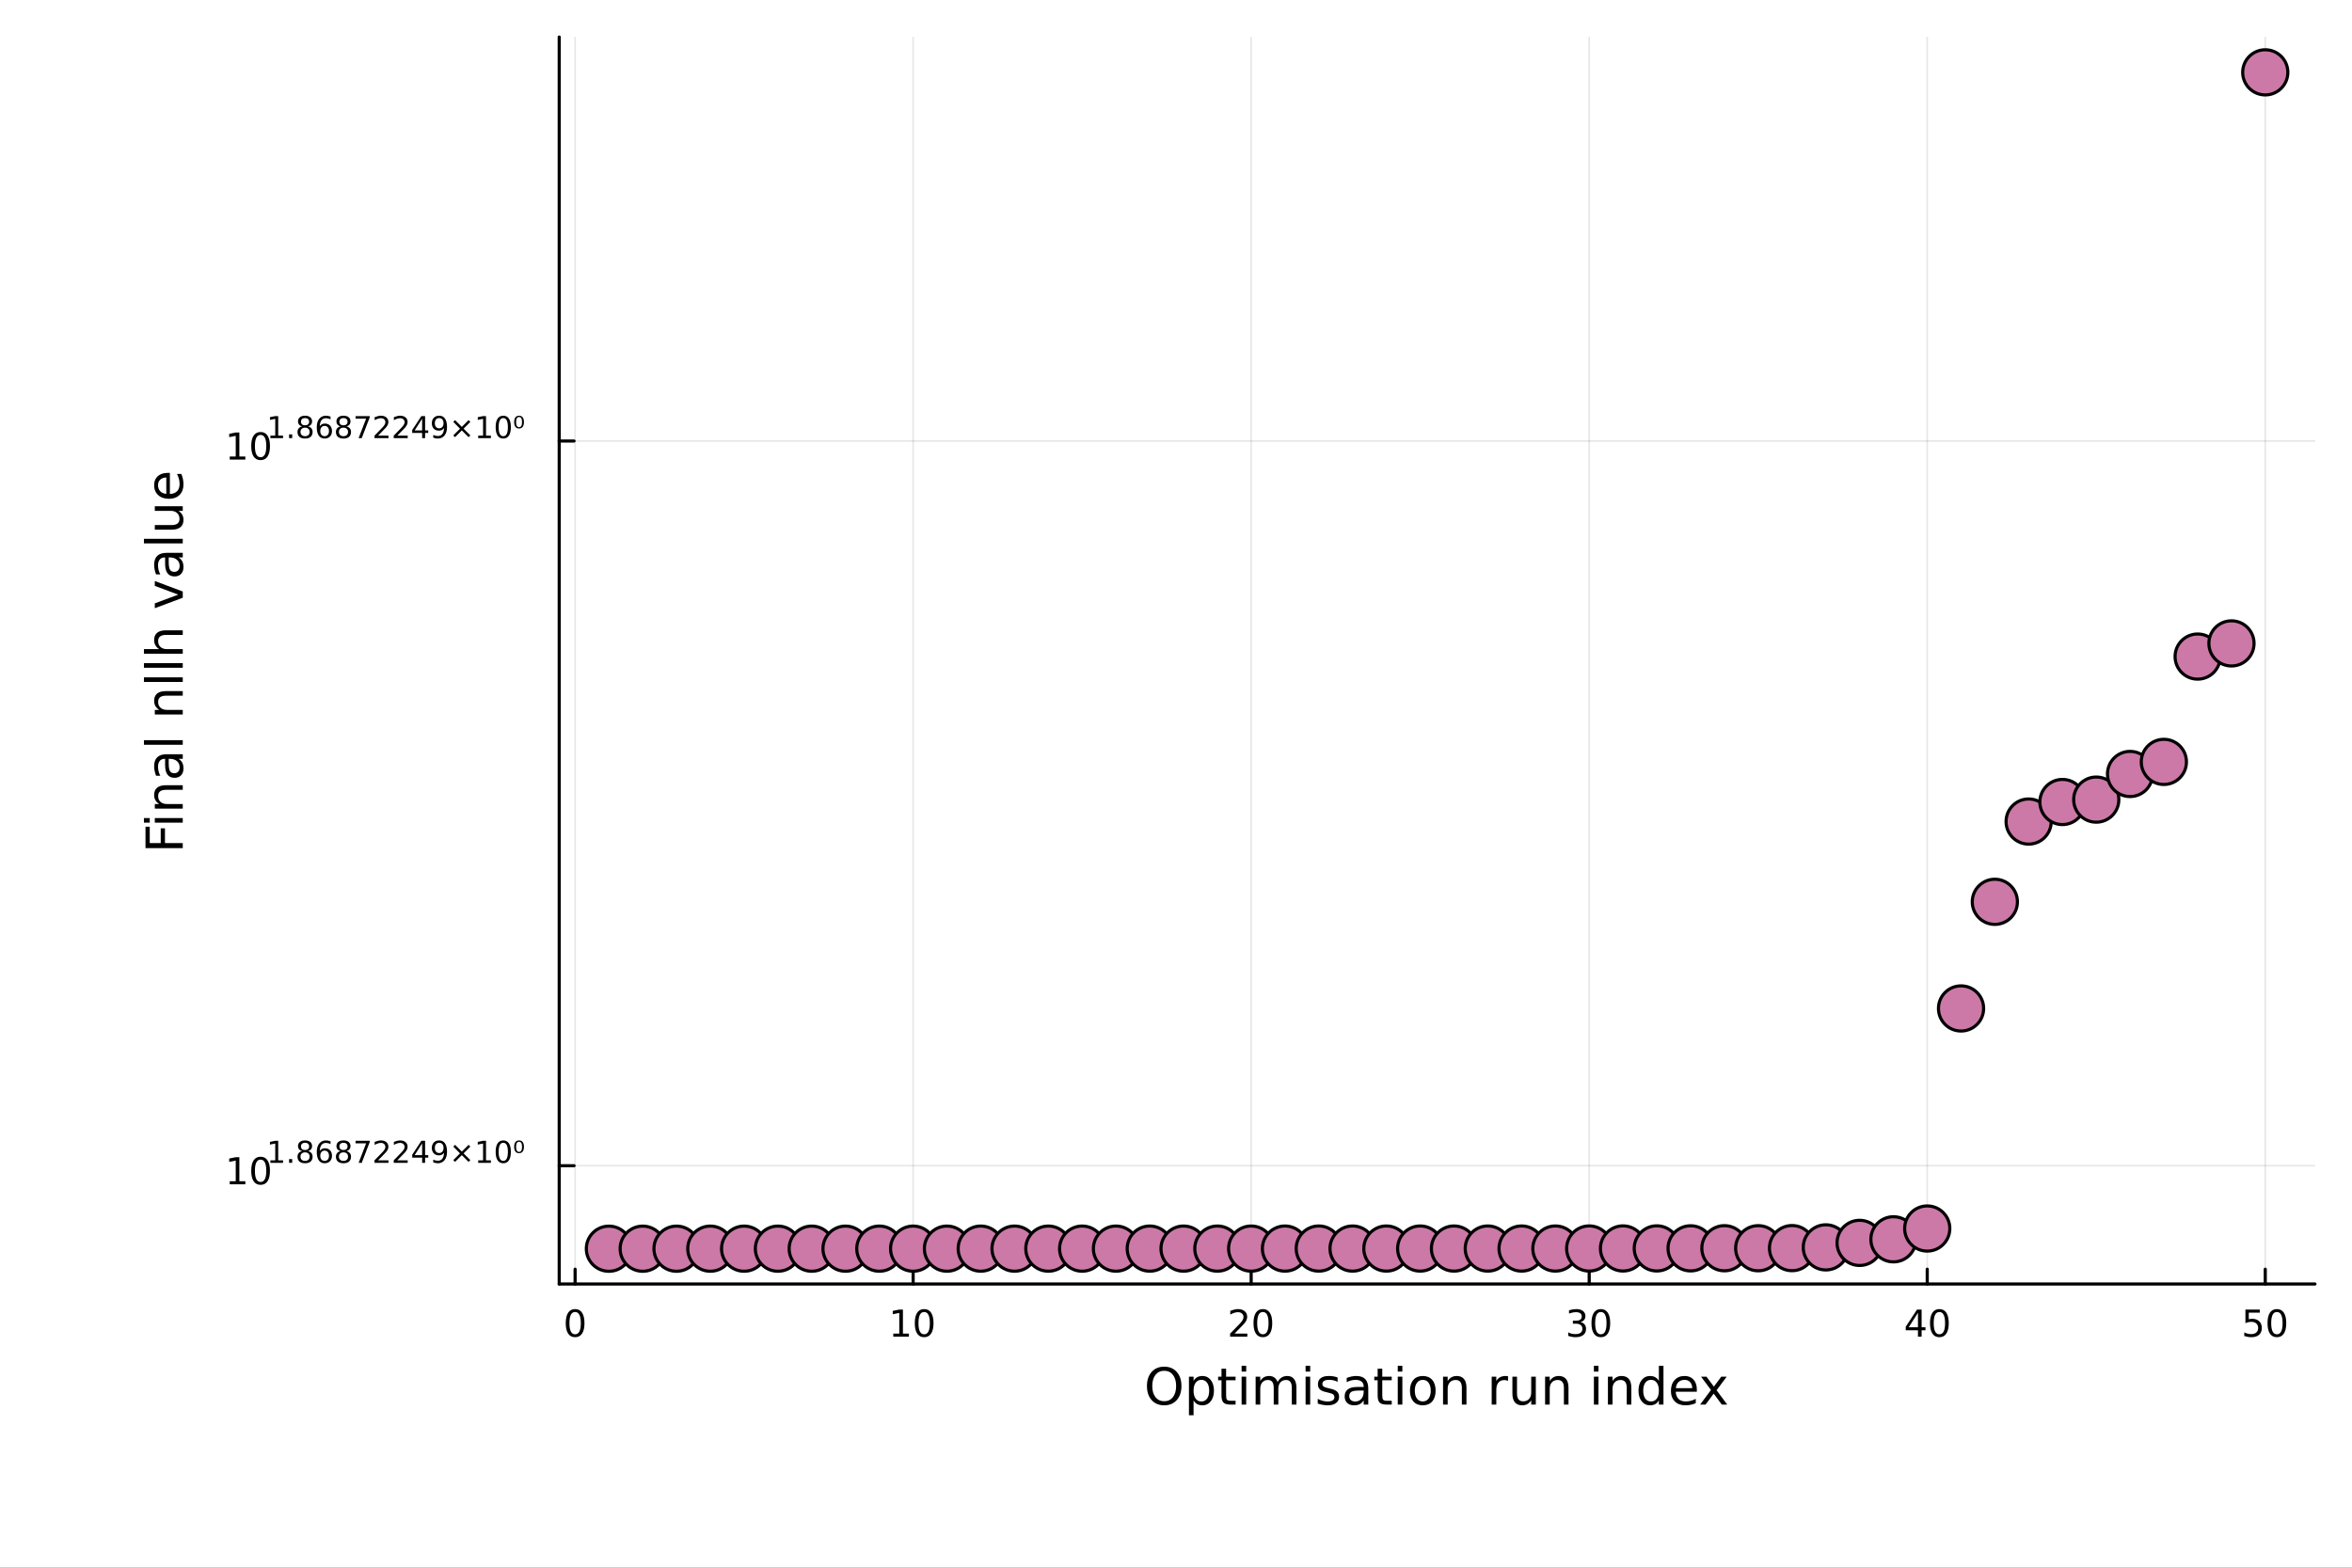 <?xml version="1.0" encoding="utf-8"?>
<svg xmlns="http://www.w3.org/2000/svg" xmlns:xlink="http://www.w3.org/1999/xlink" width="750" height="500" viewBox="0 0 3000 2000">
<rect x="0" y="0" width="3000" height="2000" fill="#333333" stroke="none"/>
<defs>
  <clipPath id="clip610">
    <rect x="0" y="0" width="3000" height="2000"/>
  </clipPath>
</defs>
<path clip-path="url(#clip610)" d="M0 2000 L3000 2000 L3000 0 L0 0  Z" fill="#ffffff" fill-rule="evenodd" fill-opacity="1"/>
<defs>
  <clipPath id="clip611">
    <rect x="600" y="0" width="2101" height="2000"/>
  </clipPath>
</defs>
<path clip-path="url(#clip610)" d="M713.294 1638.08 L2952.76 1638.08 L2952.76 47.244 L713.294 47.244  Z" fill="#ffffff" fill-rule="evenodd" fill-opacity="1"/>
<defs>
  <clipPath id="clip612">
    <rect x="713" y="47" width="2240" height="1592"/>
  </clipPath>
</defs>
<polyline clip-path="url(#clip612)" style="stroke:#000000; stroke-linecap:round; stroke-linejoin:round; stroke-width:2; stroke-opacity:0.1; fill:none" points="733.558,1638.08 733.558,47.255 "/>
<polyline clip-path="url(#clip612)" style="stroke:#000000; stroke-linecap:round; stroke-linejoin:round; stroke-width:2; stroke-opacity:0.1; fill:none" points="1164.72,1638.08 1164.72,47.255 "/>
<polyline clip-path="url(#clip612)" style="stroke:#000000; stroke-linecap:round; stroke-linejoin:round; stroke-width:2; stroke-opacity:0.1; fill:none" points="1595.88,1638.08 1595.88,47.255 "/>
<polyline clip-path="url(#clip612)" style="stroke:#000000; stroke-linecap:round; stroke-linejoin:round; stroke-width:2; stroke-opacity:0.1; fill:none" points="2027.05,1638.08 2027.05,47.255 "/>
<polyline clip-path="url(#clip612)" style="stroke:#000000; stroke-linecap:round; stroke-linejoin:round; stroke-width:2; stroke-opacity:0.1; fill:none" points="2458.21,1638.08 2458.21,47.255 "/>
<polyline clip-path="url(#clip612)" style="stroke:#000000; stroke-linecap:round; stroke-linejoin:round; stroke-width:2; stroke-opacity:0.1; fill:none" points="2889.37,1638.08 2889.37,47.255 "/>
<polyline clip-path="url(#clip612)" style="stroke:#000000; stroke-linecap:round; stroke-linejoin:round; stroke-width:2; stroke-opacity:0.1; fill:none" points="713.294,1487.17 2952.76,1487.17 "/>
<polyline clip-path="url(#clip612)" style="stroke:#000000; stroke-linecap:round; stroke-linejoin:round; stroke-width:2; stroke-opacity:0.1; fill:none" points="713.294,562.613 2952.76,562.613 "/>
<polyline clip-path="url(#clip610)" style="stroke:#000000; stroke-linecap:round; stroke-linejoin:round; stroke-width:4; stroke-opacity:1; fill:none" points="713.294,1638.08 2952.76,1638.08 "/>
<polyline clip-path="url(#clip610)" style="stroke:#000000; stroke-linecap:round; stroke-linejoin:round; stroke-width:4; stroke-opacity:1; fill:none" points="733.558,1638.08 733.558,1619.19 "/>
<polyline clip-path="url(#clip610)" style="stroke:#000000; stroke-linecap:round; stroke-linejoin:round; stroke-width:4; stroke-opacity:1; fill:none" points="1164.72,1638.08 1164.72,1619.19 "/>
<polyline clip-path="url(#clip610)" style="stroke:#000000; stroke-linecap:round; stroke-linejoin:round; stroke-width:4; stroke-opacity:1; fill:none" points="1595.88,1638.08 1595.88,1619.19 "/>
<polyline clip-path="url(#clip610)" style="stroke:#000000; stroke-linecap:round; stroke-linejoin:round; stroke-width:4; stroke-opacity:1; fill:none" points="2027.05,1638.08 2027.05,1619.19 "/>
<polyline clip-path="url(#clip610)" style="stroke:#000000; stroke-linecap:round; stroke-linejoin:round; stroke-width:4; stroke-opacity:1; fill:none" points="2458.21,1638.08 2458.21,1619.19 "/>
<polyline clip-path="url(#clip610)" style="stroke:#000000; stroke-linecap:round; stroke-linejoin:round; stroke-width:4; stroke-opacity:1; fill:none" points="2889.37,1638.08 2889.37,1619.19 "/>
<path clip-path="url(#clip610)" d="M733.558 1673.8 Q729.947 1673.8 728.119 1677.36 Q726.313 1680.9 726.313 1688.03 Q726.313 1695.14 728.119 1698.7 Q729.947 1702.25 733.558 1702.25 Q737.193 1702.25 738.998 1698.7 Q740.827 1695.14 740.827 1688.03 Q740.827 1680.9 738.998 1677.36 Q737.193 1673.8 733.558 1673.8 M733.558 1670.09 Q739.368 1670.09 742.424 1674.7 Q745.503 1679.28 745.503 1688.03 Q745.503 1696.76 742.424 1701.37 Q739.368 1705.95 733.558 1705.95 Q727.748 1705.95 724.669 1701.37 Q721.614 1696.76 721.614 1688.03 Q721.614 1679.28 724.669 1674.7 Q727.748 1670.09 733.558 1670.09 Z" fill="#000000" fill-rule="nonzero" fill-opacity="1" /><path clip-path="url(#clip610)" d="M1139.41 1701.34 L1147.05 1701.34 L1147.05 1674.98 L1138.74 1676.64 L1138.74 1672.38 L1147 1670.72 L1151.68 1670.72 L1151.68 1701.34 L1159.32 1701.34 L1159.32 1705.28 L1139.41 1705.28 L1139.41 1701.34 Z" fill="#000000" fill-rule="nonzero" fill-opacity="1" /><path clip-path="url(#clip610)" d="M1178.76 1673.8 Q1175.15 1673.8 1173.32 1677.36 Q1171.52 1680.9 1171.52 1688.03 Q1171.52 1695.14 1173.32 1698.7 Q1175.15 1702.25 1178.76 1702.25 Q1182.4 1702.25 1184.2 1698.7 Q1186.03 1695.14 1186.03 1688.03 Q1186.03 1680.9 1184.2 1677.36 Q1182.4 1673.8 1178.76 1673.8 M1178.76 1670.09 Q1184.57 1670.09 1187.63 1674.7 Q1190.71 1679.28 1190.71 1688.03 Q1190.71 1696.76 1187.63 1701.37 Q1184.57 1705.95 1178.76 1705.95 Q1172.95 1705.95 1169.87 1701.37 Q1166.82 1696.76 1166.82 1688.03 Q1166.82 1679.28 1169.87 1674.7 Q1172.95 1670.09 1178.76 1670.09 Z" fill="#000000" fill-rule="nonzero" fill-opacity="1" /><path clip-path="url(#clip610)" d="M1574.66 1701.34 L1590.98 1701.34 L1590.98 1705.28 L1569.03 1705.28 L1569.03 1701.34 Q1571.7 1698.59 1576.28 1693.96 Q1580.89 1689.31 1582.07 1687.96 Q1584.31 1685.44 1585.19 1683.7 Q1586.09 1681.94 1586.09 1680.25 Q1586.09 1677.5 1584.15 1675.76 Q1582.23 1674.03 1579.13 1674.03 Q1576.93 1674.03 1574.47 1674.79 Q1572.04 1675.56 1569.26 1677.11 L1569.26 1672.38 Q1572.09 1671.25 1574.54 1670.67 Q1577 1670.09 1579.03 1670.09 Q1584.4 1670.09 1587.6 1672.78 Q1590.79 1675.46 1590.79 1679.95 Q1590.79 1682.08 1589.98 1684 Q1589.2 1685.9 1587.09 1688.5 Q1586.51 1689.17 1583.41 1692.38 Q1580.31 1695.58 1574.66 1701.34 Z" fill="#000000" fill-rule="nonzero" fill-opacity="1" /><path clip-path="url(#clip610)" d="M1610.79 1673.8 Q1607.18 1673.8 1605.35 1677.36 Q1603.55 1680.9 1603.55 1688.03 Q1603.55 1695.14 1605.35 1698.7 Q1607.18 1702.25 1610.79 1702.25 Q1614.43 1702.25 1616.23 1698.7 Q1618.06 1695.14 1618.06 1688.03 Q1618.06 1680.9 1616.23 1677.36 Q1614.43 1673.8 1610.79 1673.8 M1610.79 1670.09 Q1616.6 1670.09 1619.66 1674.7 Q1622.74 1679.28 1622.74 1688.03 Q1622.74 1696.76 1619.66 1701.37 Q1616.6 1705.95 1610.79 1705.95 Q1604.98 1705.95 1601.9 1701.37 Q1598.85 1696.76 1598.85 1688.03 Q1598.85 1679.28 1601.9 1674.7 Q1604.98 1670.09 1610.79 1670.09 Z" fill="#000000" fill-rule="nonzero" fill-opacity="1" /><path clip-path="url(#clip610)" d="M2015.89 1686.64 Q2019.25 1687.36 2021.12 1689.63 Q2023.02 1691.9 2023.02 1695.23 Q2023.02 1700.35 2019.5 1703.15 Q2015.98 1705.95 2009.5 1705.95 Q2007.33 1705.95 2005.01 1705.51 Q2002.72 1705.09 2000.27 1704.24 L2000.27 1699.72 Q2002.21 1700.86 2004.53 1701.44 Q2006.84 1702.01 2009.36 1702.01 Q2013.76 1702.01 2016.05 1700.28 Q2018.37 1698.54 2018.37 1695.23 Q2018.37 1692.18 2016.22 1690.46 Q2014.09 1688.73 2010.27 1688.73 L2006.24 1688.73 L2006.24 1684.88 L2010.45 1684.88 Q2013.9 1684.88 2015.73 1683.52 Q2017.56 1682.13 2017.56 1679.54 Q2017.56 1676.88 2015.66 1675.46 Q2013.78 1674.03 2010.27 1674.03 Q2008.34 1674.03 2006.15 1674.44 Q2003.95 1674.86 2001.31 1675.74 L2001.31 1671.57 Q2003.97 1670.83 2006.28 1670.46 Q2008.62 1670.09 2010.68 1670.09 Q2016.01 1670.09 2019.11 1672.52 Q2022.21 1674.93 2022.21 1679.05 Q2022.21 1681.92 2020.57 1683.91 Q2018.92 1685.88 2015.89 1686.64 Z" fill="#000000" fill-rule="nonzero" fill-opacity="1" /><path clip-path="url(#clip610)" d="M2041.89 1673.8 Q2038.28 1673.8 2036.45 1677.36 Q2034.64 1680.9 2034.64 1688.03 Q2034.64 1695.14 2036.45 1698.7 Q2038.28 1702.25 2041.89 1702.25 Q2045.52 1702.25 2047.33 1698.7 Q2049.15 1695.14 2049.15 1688.03 Q2049.15 1680.9 2047.33 1677.36 Q2045.52 1673.8 2041.89 1673.8 M2041.89 1670.09 Q2047.7 1670.09 2050.75 1674.7 Q2053.83 1679.28 2053.83 1688.03 Q2053.83 1696.76 2050.75 1701.37 Q2047.7 1705.95 2041.89 1705.95 Q2036.08 1705.95 2033 1701.37 Q2029.94 1696.76 2029.94 1688.03 Q2029.94 1679.28 2033 1674.7 Q2036.08 1670.09 2041.89 1670.09 Z" fill="#000000" fill-rule="nonzero" fill-opacity="1" /><path clip-path="url(#clip610)" d="M2446.38 1674.79 L2434.58 1693.24 L2446.38 1693.24 L2446.38 1674.79 M2445.16 1670.72 L2451.04 1670.72 L2451.04 1693.24 L2455.97 1693.24 L2455.97 1697.13 L2451.04 1697.13 L2451.04 1705.28 L2446.38 1705.28 L2446.38 1697.13 L2430.78 1697.13 L2430.78 1692.62 L2445.16 1670.72 Z" fill="#000000" fill-rule="nonzero" fill-opacity="1" /><path clip-path="url(#clip610)" d="M2473.7 1673.8 Q2470.09 1673.8 2468.26 1677.36 Q2466.45 1680.9 2466.45 1688.03 Q2466.45 1695.14 2468.26 1698.7 Q2470.09 1702.25 2473.7 1702.25 Q2477.33 1702.25 2479.14 1698.7 Q2480.97 1695.14 2480.97 1688.03 Q2480.97 1680.9 2479.14 1677.36 Q2477.33 1673.8 2473.7 1673.8 M2473.7 1670.09 Q2479.51 1670.09 2482.56 1674.7 Q2485.64 1679.28 2485.64 1688.03 Q2485.64 1696.76 2482.56 1701.37 Q2479.51 1705.95 2473.7 1705.95 Q2467.89 1705.95 2464.81 1701.37 Q2461.75 1696.76 2461.75 1688.03 Q2461.75 1679.28 2464.81 1674.7 Q2467.89 1670.09 2473.7 1670.09 Z" fill="#000000" fill-rule="nonzero" fill-opacity="1" /><path clip-path="url(#clip610)" d="M2864.07 1670.72 L2882.43 1670.72 L2882.43 1674.65 L2868.36 1674.65 L2868.36 1683.13 Q2869.38 1682.78 2870.39 1682.62 Q2871.41 1682.43 2872.43 1682.43 Q2878.22 1682.43 2881.6 1685.6 Q2884.98 1688.77 2884.98 1694.19 Q2884.98 1699.77 2881.5 1702.87 Q2878.03 1705.95 2871.71 1705.95 Q2869.54 1705.95 2867.27 1705.58 Q2865.02 1705.21 2862.62 1704.47 L2862.62 1699.77 Q2864.7 1700.9 2866.92 1701.46 Q2869.14 1702.01 2871.62 1702.01 Q2875.62 1702.01 2877.96 1699.91 Q2880.3 1697.8 2880.3 1694.19 Q2880.3 1690.58 2877.96 1688.47 Q2875.62 1686.37 2871.62 1686.37 Q2869.75 1686.37 2867.87 1686.78 Q2866.02 1687.2 2864.07 1688.08 L2864.07 1670.72 Z" fill="#000000" fill-rule="nonzero" fill-opacity="1" /><path clip-path="url(#clip610)" d="M2904.19 1673.8 Q2900.58 1673.8 2898.75 1677.36 Q2896.94 1680.9 2896.94 1688.03 Q2896.94 1695.14 2898.75 1698.7 Q2900.58 1702.25 2904.19 1702.25 Q2907.82 1702.25 2909.63 1698.7 Q2911.46 1695.14 2911.46 1688.03 Q2911.46 1680.9 2909.63 1677.36 Q2907.82 1673.8 2904.19 1673.8 M2904.19 1670.09 Q2910 1670.09 2913.06 1674.7 Q2916.13 1679.28 2916.13 1688.03 Q2916.13 1696.76 2913.06 1701.37 Q2910 1705.95 2904.19 1705.95 Q2898.38 1705.95 2895.3 1701.37 Q2892.25 1696.76 2892.25 1688.03 Q2892.25 1679.28 2895.3 1674.7 Q2898.38 1670.09 2904.19 1670.09 Z" fill="#000000" fill-rule="nonzero" fill-opacity="1" /><path clip-path="url(#clip610)" d="M1484.98 1748.78 Q1477.98 1748.78 1473.84 1754 Q1469.73 1759.22 1469.73 1768.23 Q1469.73 1777.2 1473.84 1782.42 Q1477.98 1787.64 1484.98 1787.64 Q1491.98 1787.64 1496.06 1782.42 Q1500.16 1777.2 1500.16 1768.23 Q1500.16 1759.22 1496.06 1754 Q1491.98 1748.78 1484.98 1748.78 M1484.98 1743.56 Q1494.97 1743.56 1500.96 1750.28 Q1506.94 1756.96 1506.94 1768.23 Q1506.94 1779.46 1500.96 1786.18 Q1494.97 1792.86 1484.98 1792.86 Q1474.95 1792.86 1468.94 1786.18 Q1462.95 1779.5 1462.95 1768.23 Q1462.95 1756.96 1468.94 1750.28 Q1474.95 1743.56 1484.98 1743.56 Z" fill="#000000" fill-rule="nonzero" fill-opacity="1" /><path clip-path="url(#clip610)" d="M1522.41 1786.59 L1522.41 1805.5 L1516.52 1805.5 L1516.52 1756.29 L1522.41 1756.29 L1522.41 1761.7 Q1524.26 1758.52 1527.06 1756.99 Q1529.89 1755.43 1533.8 1755.43 Q1540.3 1755.43 1544.34 1760.59 Q1548.41 1765.75 1548.41 1774.15 Q1548.41 1782.55 1544.34 1787.71 Q1540.3 1792.86 1533.8 1792.86 Q1529.89 1792.86 1527.06 1791.34 Q1524.26 1789.78 1522.41 1786.59 M1542.33 1774.15 Q1542.33 1767.69 1539.66 1764.03 Q1537.02 1760.34 1532.37 1760.34 Q1527.73 1760.34 1525.05 1764.03 Q1522.41 1767.69 1522.41 1774.15 Q1522.41 1780.61 1525.05 1784.3 Q1527.73 1787.96 1532.37 1787.96 Q1537.02 1787.96 1539.66 1784.3 Q1542.33 1780.61 1542.33 1774.15 Z" fill="#000000" fill-rule="nonzero" fill-opacity="1" /><path clip-path="url(#clip610)" d="M1563.91 1746.17 L1563.91 1756.29 L1575.98 1756.29 L1575.98 1760.85 L1563.91 1760.85 L1563.91 1780.2 Q1563.91 1784.56 1565.09 1785.8 Q1566.3 1787.04 1569.96 1787.04 L1575.98 1787.04 L1575.98 1791.94 L1569.96 1791.94 Q1563.18 1791.94 1560.6 1789.43 Q1558.03 1786.88 1558.03 1780.2 L1558.03 1760.85 L1553.73 1760.85 L1553.73 1756.29 L1558.03 1756.29 L1558.03 1746.17 L1563.91 1746.17 Z" fill="#000000" fill-rule="nonzero" fill-opacity="1" /><path clip-path="url(#clip610)" d="M1583.68 1756.29 L1589.54 1756.29 L1589.54 1791.94 L1583.68 1791.94 L1583.68 1756.29 M1583.68 1742.42 L1589.54 1742.42 L1589.54 1749.83 L1583.68 1749.83 L1583.68 1742.42 Z" fill="#000000" fill-rule="nonzero" fill-opacity="1" /><path clip-path="url(#clip610)" d="M1629.54 1763.14 Q1631.74 1759.19 1634.8 1757.31 Q1637.85 1755.43 1641.99 1755.43 Q1647.56 1755.43 1650.58 1759.35 Q1653.61 1763.23 1653.61 1770.43 L1653.61 1791.94 L1647.72 1791.94 L1647.72 1770.62 Q1647.72 1765.49 1645.9 1763.01 Q1644.09 1760.53 1640.37 1760.53 Q1635.82 1760.53 1633.17 1763.55 Q1630.53 1766.57 1630.53 1771.79 L1630.53 1791.94 L1624.64 1791.94 L1624.64 1770.62 Q1624.64 1765.46 1622.83 1763.01 Q1621.01 1760.53 1617.23 1760.53 Q1612.74 1760.53 1610.1 1763.58 Q1607.46 1766.61 1607.46 1771.79 L1607.46 1791.94 L1601.57 1791.94 L1601.57 1756.29 L1607.46 1756.29 L1607.46 1761.83 Q1609.46 1758.55 1612.26 1756.99 Q1615.06 1755.43 1618.91 1755.43 Q1622.8 1755.43 1625.5 1757.41 Q1628.24 1759.38 1629.54 1763.14 Z" fill="#000000" fill-rule="nonzero" fill-opacity="1" /><path clip-path="url(#clip610)" d="M1665.29 1756.29 L1671.14 1756.29 L1671.14 1791.94 L1665.29 1791.94 L1665.29 1756.29 M1665.29 1742.42 L1671.14 1742.42 L1671.14 1749.83 L1665.29 1749.83 L1665.29 1742.42 Z" fill="#000000" fill-rule="nonzero" fill-opacity="1" /><path clip-path="url(#clip610)" d="M1706.12 1757.34 L1706.12 1762.88 Q1703.64 1761.61 1700.97 1760.97 Q1698.29 1760.34 1695.43 1760.34 Q1691.07 1760.34 1688.87 1761.67 Q1686.71 1763.01 1686.71 1765.68 Q1686.71 1767.72 1688.27 1768.9 Q1689.83 1770.04 1694.54 1771.09 L1696.54 1771.54 Q1702.78 1772.88 1705.39 1775.33 Q1708.03 1777.75 1708.03 1782.11 Q1708.03 1787.07 1704.09 1789.97 Q1700.17 1792.86 1693.3 1792.86 Q1690.43 1792.86 1687.31 1792.29 Q1684.23 1791.75 1680.79 1790.64 L1680.79 1784.59 Q1684.04 1786.28 1687.19 1787.14 Q1690.34 1787.96 1693.42 1787.96 Q1697.56 1787.96 1699.79 1786.56 Q1702.02 1785.13 1702.02 1782.55 Q1702.02 1780.16 1700.4 1778.89 Q1698.8 1777.62 1693.36 1776.44 L1691.32 1775.96 Q1685.88 1774.82 1683.46 1772.46 Q1681.04 1770.08 1681.04 1765.94 Q1681.04 1760.91 1684.61 1758.17 Q1688.17 1755.43 1694.73 1755.43 Q1697.98 1755.43 1700.84 1755.91 Q1703.71 1756.39 1706.12 1757.34 Z" fill="#000000" fill-rule="nonzero" fill-opacity="1" /><path clip-path="url(#clip610)" d="M1733.56 1774.02 Q1726.46 1774.02 1723.73 1775.65 Q1720.99 1777.27 1720.99 1781.18 Q1720.99 1784.3 1723.03 1786.15 Q1725.09 1787.96 1728.63 1787.96 Q1733.5 1787.96 1736.43 1784.53 Q1739.39 1781.06 1739.39 1775.33 L1739.39 1774.02 L1733.56 1774.02 M1745.24 1771.6 L1745.24 1791.94 L1739.39 1791.94 L1739.39 1786.53 Q1737.38 1789.78 1734.39 1791.34 Q1731.4 1792.86 1727.07 1792.86 Q1721.59 1792.86 1718.35 1789.81 Q1715.13 1786.72 1715.13 1781.57 Q1715.13 1775.55 1719.14 1772.49 Q1723.18 1769.44 1731.17 1769.44 L1739.39 1769.44 L1739.39 1768.87 Q1739.39 1764.82 1736.71 1762.63 Q1734.07 1760.4 1729.26 1760.4 Q1726.21 1760.4 1723.31 1761.13 Q1720.42 1761.86 1717.74 1763.33 L1717.74 1757.92 Q1720.96 1756.68 1723.98 1756.07 Q1727 1755.43 1729.87 1755.43 Q1737.6 1755.43 1741.42 1759.44 Q1745.24 1763.45 1745.24 1771.6 Z" fill="#000000" fill-rule="nonzero" fill-opacity="1" /><path clip-path="url(#clip610)" d="M1763.1 1746.17 L1763.1 1756.29 L1775.16 1756.29 L1775.16 1760.85 L1763.1 1760.85 L1763.1 1780.2 Q1763.1 1784.56 1764.28 1785.8 Q1765.48 1787.04 1769.14 1787.04 L1775.16 1787.04 L1775.16 1791.94 L1769.14 1791.94 Q1762.37 1791.94 1759.79 1789.43 Q1757.21 1786.88 1757.21 1780.2 L1757.21 1760.85 L1752.91 1760.85 L1752.91 1756.29 L1757.21 1756.29 L1757.21 1746.17 L1763.1 1746.17 Z" fill="#000000" fill-rule="nonzero" fill-opacity="1" /><path clip-path="url(#clip610)" d="M1782.86 1756.29 L1788.72 1756.29 L1788.72 1791.94 L1782.86 1791.94 L1782.86 1756.29 M1782.86 1742.42 L1788.72 1742.42 L1788.72 1749.83 L1782.86 1749.83 L1782.86 1742.42 Z" fill="#000000" fill-rule="nonzero" fill-opacity="1" /><path clip-path="url(#clip610)" d="M1814.79 1760.4 Q1810.08 1760.4 1807.34 1764.09 Q1804.6 1767.75 1804.6 1774.15 Q1804.6 1780.55 1807.31 1784.24 Q1810.04 1787.9 1814.79 1787.9 Q1819.47 1787.9 1822.2 1784.21 Q1824.94 1780.52 1824.94 1774.15 Q1824.94 1767.82 1822.2 1764.12 Q1819.47 1760.4 1814.79 1760.4 M1814.79 1755.43 Q1822.43 1755.43 1826.79 1760.4 Q1831.15 1765.36 1831.15 1774.15 Q1831.15 1782.9 1826.79 1787.9 Q1822.43 1792.86 1814.79 1792.86 Q1807.12 1792.86 1802.76 1787.9 Q1798.43 1782.9 1798.43 1774.15 Q1798.43 1765.36 1802.76 1760.4 Q1807.12 1755.43 1814.79 1755.43 Z" fill="#000000" fill-rule="nonzero" fill-opacity="1" /><path clip-path="url(#clip610)" d="M1870.49 1770.43 L1870.49 1791.94 L1864.63 1791.94 L1864.63 1770.62 Q1864.63 1765.56 1862.66 1763.04 Q1860.68 1760.53 1856.74 1760.53 Q1851.99 1760.53 1849.26 1763.55 Q1846.52 1766.57 1846.52 1771.79 L1846.52 1791.94 L1840.63 1791.94 L1840.63 1756.29 L1846.52 1756.29 L1846.52 1761.83 Q1848.62 1758.62 1851.45 1757.03 Q1854.32 1755.43 1858.04 1755.43 Q1864.18 1755.43 1867.34 1759.25 Q1870.49 1763.04 1870.49 1770.43 Z" fill="#000000" fill-rule="nonzero" fill-opacity="1" /><path clip-path="url(#clip610)" d="M1923.55 1761.77 Q1922.56 1761.2 1921.38 1760.94 Q1920.23 1760.65 1918.83 1760.65 Q1913.87 1760.65 1911.2 1763.9 Q1908.55 1767.12 1908.55 1773.16 L1908.55 1791.94 L1902.67 1791.94 L1902.67 1756.29 L1908.55 1756.29 L1908.55 1761.83 Q1910.4 1758.59 1913.36 1757.03 Q1916.32 1755.43 1920.55 1755.43 Q1921.16 1755.43 1921.89 1755.53 Q1922.62 1755.59 1923.51 1755.75 L1923.55 1761.77 Z" fill="#000000" fill-rule="nonzero" fill-opacity="1" /><path clip-path="url(#clip610)" d="M1929.08 1777.87 L1929.08 1756.29 L1934.94 1756.29 L1934.94 1777.65 Q1934.94 1782.71 1936.91 1785.26 Q1938.89 1787.77 1942.83 1787.77 Q1947.58 1787.77 1950.31 1784.75 Q1953.08 1781.72 1953.08 1776.5 L1953.08 1756.29 L1958.94 1756.29 L1958.94 1791.94 L1953.08 1791.94 L1953.08 1786.47 Q1950.95 1789.71 1948.12 1791.3 Q1945.32 1792.86 1941.59 1792.86 Q1935.45 1792.86 1932.27 1789.05 Q1929.08 1785.23 1929.08 1777.87 M1943.82 1755.43 L1943.82 1755.43 Z" fill="#000000" fill-rule="nonzero" fill-opacity="1" /><path clip-path="url(#clip610)" d="M2000.63 1770.43 L2000.63 1791.94 L1994.78 1791.94 L1994.78 1770.62 Q1994.78 1765.56 1992.8 1763.04 Q1990.83 1760.53 1986.88 1760.53 Q1982.14 1760.53 1979.4 1763.55 Q1976.67 1766.57 1976.67 1771.79 L1976.67 1791.94 L1970.78 1791.94 L1970.78 1756.29 L1976.67 1756.29 L1976.67 1761.83 Q1978.77 1758.62 1981.6 1757.03 Q1984.46 1755.43 1988.19 1755.43 Q1994.33 1755.43 1997.48 1759.25 Q2000.63 1763.04 2000.63 1770.43 Z" fill="#000000" fill-rule="nonzero" fill-opacity="1" /><path clip-path="url(#clip610)" d="M2033.04 1756.29 L2038.89 1756.29 L2038.89 1791.94 L2033.04 1791.94 L2033.04 1756.29 M2033.04 1742.42 L2038.89 1742.42 L2038.89 1749.83 L2033.04 1749.83 L2033.04 1742.42 Z" fill="#000000" fill-rule="nonzero" fill-opacity="1" /><path clip-path="url(#clip610)" d="M2080.78 1770.43 L2080.78 1791.94 L2074.92 1791.94 L2074.92 1770.62 Q2074.92 1765.56 2072.95 1763.04 Q2070.97 1760.53 2067.03 1760.53 Q2062.29 1760.53 2059.55 1763.55 Q2056.81 1766.57 2056.81 1771.79 L2056.81 1791.94 L2050.92 1791.94 L2050.92 1756.29 L2056.81 1756.29 L2056.81 1761.83 Q2058.91 1758.62 2061.74 1757.03 Q2064.61 1755.43 2068.33 1755.43 Q2074.48 1755.43 2077.63 1759.25 Q2080.78 1763.04 2080.78 1770.43 Z" fill="#000000" fill-rule="nonzero" fill-opacity="1" /><path clip-path="url(#clip610)" d="M2115.92 1761.7 L2115.92 1742.42 L2121.77 1742.42 L2121.77 1791.94 L2115.92 1791.94 L2115.92 1786.59 Q2114.07 1789.78 2111.24 1791.34 Q2108.44 1792.86 2104.49 1792.86 Q2098.03 1792.86 2093.96 1787.71 Q2089.91 1782.55 2089.91 1774.15 Q2089.91 1765.75 2093.96 1760.59 Q2098.03 1755.43 2104.49 1755.43 Q2108.44 1755.43 2111.24 1756.99 Q2114.07 1758.52 2115.92 1761.7 M2095.96 1774.15 Q2095.96 1780.61 2098.6 1784.3 Q2101.28 1787.96 2105.92 1787.96 Q2110.57 1787.96 2113.24 1784.3 Q2115.92 1780.61 2115.92 1774.15 Q2115.92 1767.69 2113.24 1764.03 Q2110.57 1760.34 2105.92 1760.34 Q2101.28 1760.34 2098.6 1764.03 Q2095.96 1767.69 2095.96 1774.15 Z" fill="#000000" fill-rule="nonzero" fill-opacity="1" /><path clip-path="url(#clip610)" d="M2164.33 1772.65 L2164.33 1775.52 L2137.4 1775.52 Q2137.78 1781.57 2141.03 1784.75 Q2144.31 1787.9 2150.13 1787.9 Q2153.51 1787.9 2156.66 1787.07 Q2159.84 1786.24 2162.96 1784.59 L2162.96 1790.13 Q2159.81 1791.46 2156.5 1792.16 Q2153.19 1792.86 2149.78 1792.86 Q2141.25 1792.86 2136.26 1787.9 Q2131.29 1782.93 2131.29 1774.47 Q2131.29 1765.71 2136 1760.59 Q2140.74 1755.43 2148.76 1755.43 Q2155.96 1755.43 2160.13 1760.08 Q2164.33 1764.7 2164.33 1772.65 M2158.47 1770.93 Q2158.41 1766.13 2155.77 1763.26 Q2153.16 1760.4 2148.83 1760.4 Q2143.93 1760.4 2140.97 1763.17 Q2138.04 1765.94 2137.59 1770.97 L2158.47 1770.93 Z" fill="#000000" fill-rule="nonzero" fill-opacity="1" /><path clip-path="url(#clip610)" d="M2202.43 1756.29 L2189.54 1773.64 L2203.1 1791.94 L2196.19 1791.94 L2185.81 1777.94 L2175.44 1791.94 L2168.53 1791.94 L2182.37 1773.29 L2169.71 1756.29 L2176.61 1756.29 L2186.07 1768.99 L2195.52 1756.29 L2202.43 1756.29 Z" fill="#000000" fill-rule="nonzero" fill-opacity="1" /><polyline clip-path="url(#clip610)" style="stroke:#000000; stroke-linecap:round; stroke-linejoin:round; stroke-width:4; stroke-opacity:1; fill:none" points="713.294,1638.08 713.294,47.255 "/>
<polyline clip-path="url(#clip610)" style="stroke:#000000; stroke-linecap:round; stroke-linejoin:round; stroke-width:4; stroke-opacity:1; fill:none" points="713.294,1487.17 732.191,1487.17 "/>
<polyline clip-path="url(#clip610)" style="stroke:#000000; stroke-linecap:round; stroke-linejoin:round; stroke-width:4; stroke-opacity:1; fill:none" points="713.294,562.613 732.191,562.613 "/>
<path clip-path="url(#clip610)" d="M293.034 1506.96 L300.673 1506.96 L300.673 1480.59 L292.363 1482.26 L292.363 1478 L300.626 1476.33 L305.302 1476.33 L305.302 1506.96 L312.941 1506.96 L312.941 1510.89 L293.034 1510.89 L293.034 1506.96 Z" fill="#000000" fill-rule="nonzero" fill-opacity="1" /><path clip-path="url(#clip610)" d="M332.385 1479.41 Q328.774 1479.41 326.946 1482.98 Q325.14 1486.52 325.14 1493.65 Q325.14 1500.76 326.946 1504.32 Q328.774 1507.86 332.385 1507.86 Q336.02 1507.86 337.825 1504.32 Q339.654 1500.76 339.654 1493.65 Q339.654 1486.52 337.825 1482.98 Q336.02 1479.41 332.385 1479.41 M332.385 1475.71 Q338.196 1475.71 341.251 1480.32 Q344.33 1484.9 344.33 1493.65 Q344.33 1502.38 341.251 1506.98 Q338.196 1511.57 332.385 1511.57 Q326.575 1511.57 323.497 1506.98 Q320.441 1502.38 320.441 1493.65 Q320.441 1484.9 323.497 1480.32 Q326.575 1475.71 332.385 1475.71 Z" fill="#000000" fill-rule="nonzero" fill-opacity="1" /><path clip-path="url(#clip610)" d="M344.875 1480.29 L351.082 1480.29 L351.082 1458.87 L344.33 1460.22 L344.33 1456.76 L351.044 1455.4 L354.843 1455.4 L354.843 1480.29 L361.05 1480.29 L361.05 1483.48 L344.875 1483.48 L344.875 1480.29 Z" fill="#000000" fill-rule="nonzero" fill-opacity="1" /><path clip-path="url(#clip610)" d="M368.724 1478.71 L372.692 1478.71 L372.692 1483.48 L368.724 1483.48 L368.724 1478.71 Z" fill="#000000" fill-rule="nonzero" fill-opacity="1" /><path clip-path="url(#clip610)" d="M389.092 1470.15 Q386.384 1470.15 384.823 1471.6 Q383.281 1473.05 383.281 1475.59 Q383.281 1478.12 384.823 1479.57 Q386.384 1481.02 389.092 1481.02 Q391.801 1481.02 393.362 1479.57 Q394.923 1478.11 394.923 1475.59 Q394.923 1473.05 393.362 1471.6 Q391.819 1470.15 389.092 1470.15 M385.293 1468.53 Q382.848 1467.93 381.475 1466.26 Q380.121 1464.58 380.121 1462.18 Q380.121 1458.81 382.51 1456.85 Q384.917 1454.9 389.092 1454.9 Q393.286 1454.9 395.675 1456.85 Q398.064 1458.81 398.064 1462.18 Q398.064 1464.58 396.691 1466.26 Q395.337 1467.93 392.91 1468.53 Q395.656 1469.17 397.18 1471.03 Q398.722 1472.9 398.722 1475.59 Q398.722 1479.67 396.22 1481.85 Q393.738 1484.03 389.092 1484.03 Q384.447 1484.03 381.945 1481.85 Q379.463 1479.67 379.463 1475.59 Q379.463 1472.9 381.005 1471.03 Q382.547 1469.17 385.293 1468.53 M383.901 1462.53 Q383.901 1464.71 385.256 1465.94 Q386.629 1467.16 389.092 1467.16 Q391.537 1467.16 392.91 1465.94 Q394.302 1464.71 394.302 1462.53 Q394.302 1460.35 392.91 1459.13 Q391.537 1457.91 389.092 1457.91 Q386.629 1457.91 385.256 1459.13 Q383.901 1460.35 383.901 1462.53 Z" fill="#000000" fill-rule="nonzero" fill-opacity="1" /><path clip-path="url(#clip610)" d="M414.069 1467.93 Q411.511 1467.93 410.007 1469.68 Q408.521 1471.43 408.521 1474.48 Q408.521 1477.5 410.007 1479.27 Q411.511 1481.02 414.069 1481.02 Q416.627 1481.02 418.113 1479.27 Q419.617 1477.5 419.617 1474.48 Q419.617 1471.43 418.113 1469.68 Q416.627 1467.93 414.069 1467.93 M421.611 1456.03 L421.611 1459.49 Q420.182 1458.81 418.715 1458.45 Q417.266 1458.09 415.837 1458.09 Q412.075 1458.09 410.082 1460.63 Q408.107 1463.17 407.825 1468.31 Q408.935 1466.67 410.608 1465.81 Q412.282 1464.92 414.295 1464.92 Q418.526 1464.92 420.971 1467.5 Q423.435 1470.06 423.435 1474.48 Q423.435 1478.8 420.877 1481.42 Q418.32 1484.03 414.069 1484.03 Q409.198 1484.03 406.621 1480.31 Q404.045 1476.56 404.045 1469.47 Q404.045 1462.81 407.204 1458.87 Q410.364 1454.9 415.687 1454.9 Q417.116 1454.9 418.564 1455.18 Q420.031 1455.46 421.611 1456.03 Z" fill="#000000" fill-rule="nonzero" fill-opacity="1" /><path clip-path="url(#clip610)" d="M438.105 1470.15 Q435.397 1470.15 433.836 1471.6 Q432.294 1473.05 432.294 1475.59 Q432.294 1478.12 433.836 1479.57 Q435.397 1481.02 438.105 1481.02 Q440.814 1481.02 442.375 1479.57 Q443.936 1478.11 443.936 1475.59 Q443.936 1473.05 442.375 1471.6 Q440.832 1470.15 438.105 1470.15 M434.306 1468.53 Q431.861 1467.93 430.488 1466.26 Q429.134 1464.58 429.134 1462.18 Q429.134 1458.81 431.523 1456.85 Q433.93 1454.9 438.105 1454.9 Q442.3 1454.9 444.688 1456.85 Q447.077 1458.81 447.077 1462.18 Q447.077 1464.58 445.704 1466.26 Q444.35 1467.93 441.923 1468.53 Q444.669 1469.17 446.193 1471.03 Q447.735 1472.9 447.735 1475.59 Q447.735 1479.67 445.234 1481.85 Q442.751 1484.03 438.105 1484.03 Q433.46 1484.03 430.958 1481.85 Q428.476 1479.67 428.476 1475.59 Q428.476 1472.9 430.018 1471.03 Q431.56 1469.17 434.306 1468.53 M432.914 1462.53 Q432.914 1464.71 434.269 1465.94 Q435.642 1467.16 438.105 1467.16 Q440.55 1467.16 441.923 1465.94 Q443.315 1464.71 443.315 1462.53 Q443.315 1460.35 441.923 1459.13 Q440.55 1457.91 438.105 1457.91 Q435.642 1457.91 434.269 1459.13 Q432.914 1460.35 432.914 1462.53 Z" fill="#000000" fill-rule="nonzero" fill-opacity="1" /><path clip-path="url(#clip610)" d="M453.528 1455.4 L471.583 1455.4 L471.583 1457.02 L461.389 1483.48 L457.421 1483.48 L467.013 1458.6 L453.528 1458.6 L453.528 1455.4 Z" fill="#000000" fill-rule="nonzero" fill-opacity="1" /><path clip-path="url(#clip610)" d="M482.266 1480.29 L495.525 1480.29 L495.525 1483.48 L477.696 1483.48 L477.696 1480.29 Q479.859 1478.05 483.583 1474.29 Q487.325 1470.51 488.285 1469.42 Q490.109 1467.37 490.824 1465.96 Q491.557 1464.53 491.557 1463.15 Q491.557 1460.92 489.977 1459.5 Q488.416 1458.09 485.896 1458.09 Q484.109 1458.09 482.116 1458.71 Q480.141 1459.34 477.884 1460.6 L477.884 1456.76 Q480.178 1455.84 482.172 1455.37 Q484.166 1454.9 485.821 1454.9 Q490.184 1454.9 492.78 1457.08 Q495.375 1459.26 495.375 1462.91 Q495.375 1464.64 494.717 1466.2 Q494.077 1467.74 492.366 1469.85 Q491.896 1470.39 489.375 1473.01 Q486.855 1475.6 482.266 1480.29 Z" fill="#000000" fill-rule="nonzero" fill-opacity="1" /><path clip-path="url(#clip610)" d="M506.773 1480.29 L520.032 1480.29 L520.032 1483.48 L502.202 1483.48 L502.202 1480.29 Q504.365 1478.05 508.089 1474.29 Q511.832 1470.51 512.791 1469.42 Q514.615 1467.37 515.33 1465.96 Q516.064 1464.53 516.064 1463.15 Q516.064 1460.92 514.484 1459.5 Q512.923 1458.09 510.402 1458.09 Q508.616 1458.09 506.622 1458.71 Q504.647 1459.34 502.39 1460.6 L502.39 1456.76 Q504.685 1455.84 506.679 1455.37 Q508.672 1454.9 510.327 1454.9 Q514.691 1454.9 517.286 1457.08 Q519.882 1459.26 519.882 1462.91 Q519.882 1464.64 519.223 1466.2 Q518.584 1467.74 516.872 1469.85 Q516.402 1470.39 513.882 1473.01 Q511.362 1475.6 506.773 1480.29 Z" fill="#000000" fill-rule="nonzero" fill-opacity="1" /><path clip-path="url(#clip610)" d="M538.445 1458.71 L528.853 1473.7 L538.445 1473.7 L538.445 1458.71 M537.448 1455.4 L542.225 1455.4 L542.225 1473.7 L546.231 1473.7 L546.231 1476.86 L542.225 1476.86 L542.225 1483.48 L538.445 1483.48 L538.445 1476.86 L525.768 1476.86 L525.768 1473.2 L537.448 1455.4 Z" fill="#000000" fill-rule="nonzero" fill-opacity="1" /><path clip-path="url(#clip610)" d="M552.626 1482.9 L552.626 1479.44 Q554.055 1480.12 555.522 1480.48 Q556.989 1480.83 558.4 1480.83 Q562.161 1480.83 564.136 1478.31 Q566.13 1475.77 566.412 1470.62 Q565.321 1472.24 563.647 1473.1 Q561.973 1473.97 559.942 1473.97 Q555.729 1473.97 553.265 1471.43 Q550.82 1468.87 550.82 1464.45 Q550.82 1460.13 553.378 1457.51 Q555.936 1454.9 560.187 1454.9 Q565.058 1454.9 567.616 1458.64 Q570.192 1462.36 570.192 1469.47 Q570.192 1476.11 567.033 1480.08 Q563.892 1484.03 558.569 1484.03 Q557.14 1484.03 555.673 1483.75 Q554.206 1483.47 552.626 1482.9 M560.187 1471 Q562.744 1471 564.23 1469.25 Q565.735 1467.5 565.735 1464.45 Q565.735 1461.42 564.23 1459.67 Q562.744 1457.91 560.187 1457.91 Q557.629 1457.91 556.124 1459.67 Q554.638 1461.42 554.638 1464.45 Q554.638 1467.5 556.124 1469.25 Q557.629 1471 560.187 1471 Z" fill="#000000" fill-rule="nonzero" fill-opacity="1" /><path clip-path="url(#clip610)" d="M599.909 1462.8 L591.313 1471.43 L599.909 1480.02 L597.67 1482.3 L589.038 1473.67 L580.405 1482.3 L578.186 1480.02 L586.762 1471.43 L578.186 1462.8 L580.405 1460.52 L589.038 1469.15 L597.67 1460.52 L599.909 1462.8 Z" fill="#000000" fill-rule="nonzero" fill-opacity="1" /><path clip-path="url(#clip610)" d="M609.952 1480.29 L616.159 1480.29 L616.159 1458.87 L609.407 1460.22 L609.407 1456.76 L616.121 1455.4 L619.92 1455.4 L619.92 1480.29 L626.127 1480.29 L626.127 1483.48 L609.952 1483.48 L609.952 1480.29 Z" fill="#000000" fill-rule="nonzero" fill-opacity="1" /><path clip-path="url(#clip610)" d="M641.925 1457.91 Q638.991 1457.91 637.505 1460.8 Q636.038 1463.68 636.038 1469.47 Q636.038 1475.25 637.505 1478.14 Q638.991 1481.02 641.925 1481.02 Q644.878 1481.02 646.345 1478.14 Q647.831 1475.25 647.831 1469.47 Q647.831 1463.68 646.345 1460.8 Q644.878 1457.91 641.925 1457.91 M641.925 1454.9 Q646.646 1454.9 649.129 1458.64 Q651.63 1462.36 651.63 1469.47 Q651.63 1476.56 649.129 1480.31 Q646.646 1484.03 641.925 1484.03 Q637.204 1484.03 634.703 1480.31 Q632.22 1476.56 632.22 1469.47 Q632.22 1462.36 634.703 1458.64 Q637.204 1454.9 641.925 1454.9 Z" fill="#000000" fill-rule="nonzero" fill-opacity="1" /><path clip-path="url(#clip610)" d="M664.908 1458.19 Q663.968 1456.57 662.068 1456.57 Q660.169 1456.57 659.228 1458.19 Q658.269 1459.81 658.269 1463.04 Q658.269 1466.29 659.228 1467.91 Q660.169 1469.53 662.068 1469.53 Q663.968 1469.53 664.908 1467.91 Q665.867 1466.29 665.867 1463.04 Q665.867 1459.81 664.908 1458.19 M662.068 1454.9 Q665.096 1454.9 666.695 1456.98 Q668.294 1459.07 668.294 1463.04 Q668.294 1467.03 666.695 1469.12 Q665.096 1471.2 662.068 1471.2 Q659.021 1471.2 657.423 1469.12 Q655.824 1467.03 655.824 1463.04 Q655.824 1459.07 657.423 1456.98 Q659.021 1454.9 662.068 1454.9 Z" fill="#000000" fill-rule="nonzero" fill-opacity="1" /><path clip-path="url(#clip610)" d="M293.034 582.406 L300.673 582.406 L300.673 556.04 L292.363 557.707 L292.363 553.448 L300.626 551.781 L305.302 551.781 L305.302 582.406 L312.941 582.406 L312.941 586.341 L293.034 586.341 L293.034 582.406 Z" fill="#000000" fill-rule="nonzero" fill-opacity="1" /><path clip-path="url(#clip610)" d="M332.385 554.86 Q328.774 554.86 326.946 558.425 Q325.14 561.966 325.14 569.096 Q325.14 576.202 326.946 579.767 Q328.774 583.309 332.385 583.309 Q336.02 583.309 337.825 579.767 Q339.654 576.202 339.654 569.096 Q339.654 561.966 337.825 558.425 Q336.02 554.86 332.385 554.86 M332.385 551.156 Q338.196 551.156 341.251 555.763 Q344.33 560.346 344.33 569.096 Q344.33 577.823 341.251 582.429 Q338.196 587.012 332.385 587.012 Q326.575 587.012 323.497 582.429 Q320.441 577.823 320.441 569.096 Q320.441 560.346 323.497 555.763 Q326.575 551.156 332.385 551.156 Z" fill="#000000" fill-rule="nonzero" fill-opacity="1" /><path clip-path="url(#clip610)" d="M344.875 555.733 L351.082 555.733 L351.082 534.311 L344.33 535.665 L344.33 532.205 L351.044 530.851 L354.843 530.851 L354.843 555.733 L361.05 555.733 L361.05 558.931 L344.875 558.931 L344.875 555.733 Z" fill="#000000" fill-rule="nonzero" fill-opacity="1" /><path clip-path="url(#clip610)" d="M368.724 554.154 L372.692 554.154 L372.692 558.931 L368.724 558.931 L368.724 554.154 Z" fill="#000000" fill-rule="nonzero" fill-opacity="1" /><path clip-path="url(#clip610)" d="M389.092 545.596 Q386.384 545.596 384.823 547.044 Q383.281 548.492 383.281 551.031 Q383.281 553.57 384.823 555.019 Q386.384 556.467 389.092 556.467 Q391.801 556.467 393.362 555.019 Q394.923 553.552 394.923 551.031 Q394.923 548.492 393.362 547.044 Q391.819 545.596 389.092 545.596 M385.293 543.979 Q382.848 543.377 381.475 541.703 Q380.121 540.029 380.121 537.621 Q380.121 534.255 382.51 532.299 Q384.917 530.343 389.092 530.343 Q393.286 530.343 395.675 532.299 Q398.064 534.255 398.064 537.621 Q398.064 540.029 396.691 541.703 Q395.337 543.377 392.91 543.979 Q395.656 544.618 397.18 546.48 Q398.722 548.342 398.722 551.031 Q398.722 555.113 396.22 557.294 Q393.738 559.476 389.092 559.476 Q384.447 559.476 381.945 557.294 Q379.463 555.113 379.463 551.031 Q379.463 548.342 381.005 546.48 Q382.547 544.618 385.293 543.979 M383.901 537.979 Q383.901 540.161 385.256 541.383 Q386.629 542.606 389.092 542.606 Q391.537 542.606 392.91 541.383 Q394.302 540.161 394.302 537.979 Q394.302 535.797 392.91 534.575 Q391.537 533.352 389.092 533.352 Q386.629 533.352 385.256 534.575 Q383.901 535.797 383.901 537.979 Z" fill="#000000" fill-rule="nonzero" fill-opacity="1" /><path clip-path="url(#clip610)" d="M414.069 543.377 Q411.511 543.377 410.007 545.126 Q408.521 546.875 408.521 549.922 Q408.521 552.95 410.007 554.718 Q411.511 556.467 414.069 556.467 Q416.627 556.467 418.113 554.718 Q419.617 552.95 419.617 549.922 Q419.617 546.875 418.113 545.126 Q416.627 543.377 414.069 543.377 M421.611 531.471 L421.611 534.932 Q420.182 534.255 418.715 533.898 Q417.266 533.54 415.837 533.54 Q412.075 533.54 410.082 536.079 Q408.107 538.618 407.825 543.753 Q408.935 542.117 410.608 541.251 Q412.282 540.367 414.295 540.367 Q418.526 540.367 420.971 542.944 Q423.435 545.502 423.435 549.922 Q423.435 554.248 420.877 556.862 Q418.32 559.476 414.069 559.476 Q409.198 559.476 406.621 555.752 Q404.045 552.009 404.045 544.919 Q404.045 538.261 407.204 534.311 Q410.364 530.343 415.687 530.343 Q417.116 530.343 418.564 530.625 Q420.031 530.907 421.611 531.471 Z" fill="#000000" fill-rule="nonzero" fill-opacity="1" /><path clip-path="url(#clip610)" d="M438.105 545.596 Q435.397 545.596 433.836 547.044 Q432.294 548.492 432.294 551.031 Q432.294 553.57 433.836 555.019 Q435.397 556.467 438.105 556.467 Q440.814 556.467 442.375 555.019 Q443.936 553.552 443.936 551.031 Q443.936 548.492 442.375 547.044 Q440.832 545.596 438.105 545.596 M434.306 543.979 Q431.861 543.377 430.488 541.703 Q429.134 540.029 429.134 537.621 Q429.134 534.255 431.523 532.299 Q433.93 530.343 438.105 530.343 Q442.3 530.343 444.688 532.299 Q447.077 534.255 447.077 537.621 Q447.077 540.029 445.704 541.703 Q444.35 543.377 441.923 543.979 Q444.669 544.618 446.193 546.48 Q447.735 548.342 447.735 551.031 Q447.735 555.113 445.234 557.294 Q442.751 559.476 438.105 559.476 Q433.46 559.476 430.958 557.294 Q428.476 555.113 428.476 551.031 Q428.476 548.342 430.018 546.48 Q431.56 544.618 434.306 543.979 M432.914 537.979 Q432.914 540.161 434.269 541.383 Q435.642 542.606 438.105 542.606 Q440.55 542.606 441.923 541.383 Q443.315 540.161 443.315 537.979 Q443.315 535.797 441.923 534.575 Q440.55 533.352 438.105 533.352 Q435.642 533.352 434.269 534.575 Q432.914 535.797 432.914 537.979 Z" fill="#000000" fill-rule="nonzero" fill-opacity="1" /><path clip-path="url(#clip610)" d="M453.528 530.851 L471.583 530.851 L471.583 532.468 L461.389 558.931 L457.421 558.931 L467.013 534.048 L453.528 534.048 L453.528 530.851 Z" fill="#000000" fill-rule="nonzero" fill-opacity="1" /><path clip-path="url(#clip610)" d="M482.266 555.733 L495.525 555.733 L495.525 558.931 L477.696 558.931 L477.696 555.733 Q479.859 553.495 483.583 549.734 Q487.325 545.953 488.285 544.862 Q490.109 542.812 490.824 541.402 Q491.557 539.972 491.557 538.599 Q491.557 536.361 489.977 534.951 Q488.416 533.54 485.896 533.54 Q484.109 533.54 482.116 534.161 Q480.141 534.782 477.884 536.042 L477.884 532.205 Q480.178 531.283 482.172 530.813 Q484.166 530.343 485.821 530.343 Q490.184 530.343 492.78 532.525 Q495.375 534.706 495.375 538.355 Q495.375 540.085 494.717 541.646 Q494.077 543.189 492.366 545.295 Q491.896 545.84 489.375 548.455 Q486.855 551.05 482.266 555.733 Z" fill="#000000" fill-rule="nonzero" fill-opacity="1" /><path clip-path="url(#clip610)" d="M506.773 555.733 L520.032 555.733 L520.032 558.931 L502.202 558.931 L502.202 555.733 Q504.365 553.495 508.089 549.734 Q511.832 545.953 512.791 544.862 Q514.615 542.812 515.33 541.402 Q516.064 539.972 516.064 538.599 Q516.064 536.361 514.484 534.951 Q512.923 533.54 510.402 533.54 Q508.616 533.54 506.622 534.161 Q504.647 534.782 502.39 536.042 L502.39 532.205 Q504.685 531.283 506.679 530.813 Q508.672 530.343 510.327 530.343 Q514.691 530.343 517.286 532.525 Q519.882 534.706 519.882 538.355 Q519.882 540.085 519.223 541.646 Q518.584 543.189 516.872 545.295 Q516.402 545.84 513.882 548.455 Q511.362 551.05 506.773 555.733 Z" fill="#000000" fill-rule="nonzero" fill-opacity="1" /><path clip-path="url(#clip610)" d="M538.445 534.161 L528.853 549.151 L538.445 549.151 L538.445 534.161 M537.448 530.851 L542.225 530.851 L542.225 549.151 L546.231 549.151 L546.231 552.31 L542.225 552.31 L542.225 558.931 L538.445 558.931 L538.445 552.31 L525.768 552.31 L525.768 548.643 L537.448 530.851 Z" fill="#000000" fill-rule="nonzero" fill-opacity="1" /><path clip-path="url(#clip610)" d="M552.626 558.348 L552.626 554.887 Q554.055 555.564 555.522 555.921 Q556.989 556.279 558.4 556.279 Q562.161 556.279 564.136 553.759 Q566.13 551.22 566.412 546.066 Q565.321 547.684 563.647 548.549 Q561.973 549.414 559.942 549.414 Q555.729 549.414 553.265 546.875 Q550.82 544.317 550.82 539.897 Q550.82 535.571 553.378 532.957 Q555.936 530.343 560.187 530.343 Q565.058 530.343 567.616 534.086 Q570.192 537.81 570.192 544.919 Q570.192 551.558 567.033 555.526 Q563.892 559.476 558.569 559.476 Q557.14 559.476 555.673 559.194 Q554.206 558.912 552.626 558.348 M560.187 546.442 Q562.744 546.442 564.23 544.693 Q565.735 542.944 565.735 539.897 Q565.735 536.869 564.23 535.12 Q562.744 533.352 560.187 533.352 Q557.629 533.352 556.124 535.12 Q554.638 536.869 554.638 539.897 Q554.638 542.944 556.124 544.693 Q557.629 546.442 560.187 546.442 Z" fill="#000000" fill-rule="nonzero" fill-opacity="1" /><path clip-path="url(#clip610)" d="M599.909 538.242 L591.313 546.875 L599.909 555.47 L597.67 557.746 L589.038 549.113 L580.405 557.746 L578.186 555.47 L586.762 546.875 L578.186 538.242 L580.405 535.966 L589.038 544.599 L597.67 535.966 L599.909 538.242 Z" fill="#000000" fill-rule="nonzero" fill-opacity="1" /><path clip-path="url(#clip610)" d="M609.952 555.733 L616.159 555.733 L616.159 534.311 L609.407 535.665 L609.407 532.205 L616.121 530.851 L619.92 530.851 L619.92 555.733 L626.127 555.733 L626.127 558.931 L609.952 558.931 L609.952 555.733 Z" fill="#000000" fill-rule="nonzero" fill-opacity="1" /><path clip-path="url(#clip610)" d="M641.925 533.352 Q638.991 533.352 637.505 536.249 Q636.038 539.126 636.038 544.919 Q636.038 550.693 637.505 553.589 Q638.991 556.467 641.925 556.467 Q644.878 556.467 646.345 553.589 Q647.831 550.693 647.831 544.919 Q647.831 539.126 646.345 536.249 Q644.878 533.352 641.925 533.352 M641.925 530.343 Q646.646 530.343 649.129 534.086 Q651.63 537.81 651.63 544.919 Q651.63 552.009 649.129 555.752 Q646.646 559.476 641.925 559.476 Q637.204 559.476 634.703 555.752 Q632.22 552.009 632.22 544.919 Q632.22 537.81 634.703 534.086 Q637.204 530.343 641.925 530.343 Z" fill="#000000" fill-rule="nonzero" fill-opacity="1" /><path clip-path="url(#clip610)" d="M664.908 533.634 Q663.968 532.017 662.068 532.017 Q660.169 532.017 659.228 533.634 Q658.269 535.252 658.269 538.487 Q658.269 541.74 659.228 543.358 Q660.169 544.975 662.068 544.975 Q663.968 544.975 664.908 543.358 Q665.867 541.74 665.867 538.487 Q665.867 535.252 664.908 533.634 M662.068 530.343 Q665.096 530.343 666.695 532.431 Q668.294 534.518 668.294 538.487 Q668.294 542.474 666.695 544.562 Q665.096 546.649 662.068 546.649 Q659.021 546.649 657.423 544.562 Q655.824 542.474 655.824 538.487 Q655.824 534.518 657.423 532.431 Q659.021 530.343 662.068 530.343 Z" fill="#000000" fill-rule="nonzero" fill-opacity="1" /><path clip-path="url(#clip610)" d="M185.587 1082.01 L185.587 1054.7 L190.997 1054.7 L190.997 1075.58 L205.002 1075.58 L205.002 1056.74 L210.413 1056.74 L210.413 1075.58 L233.107 1075.58 L233.107 1082.01 L185.587 1082.01 Z" fill="#000000" fill-rule="nonzero" fill-opacity="1" /><path clip-path="url(#clip610)" d="M197.459 1049.51 L197.459 1043.66 L233.107 1043.66 L233.107 1049.51 L197.459 1049.51 M183.581 1049.51 L183.581 1043.66 L190.997 1043.66 L190.997 1049.51 L183.581 1049.51 Z" fill="#000000" fill-rule="nonzero" fill-opacity="1" /><path clip-path="url(#clip610)" d="M211.59 1001.77 L233.107 1001.77 L233.107 1007.63 L211.781 1007.63 Q206.721 1007.63 204.206 1009.6 Q201.692 1011.57 201.692 1015.52 Q201.692 1020.26 204.715 1023 Q207.739 1025.74 212.959 1025.74 L233.107 1025.74 L233.107 1031.63 L197.459 1031.63 L197.459 1025.74 L202.997 1025.74 Q199.782 1023.64 198.191 1020.81 Q196.599 1017.94 196.599 1014.22 Q196.599 1008.07 200.419 1004.92 Q204.206 1001.77 211.59 1001.77 Z" fill="#000000" fill-rule="nonzero" fill-opacity="1" /><path clip-path="url(#clip610)" d="M215.187 973.89 Q215.187 980.988 216.81 983.725 Q218.434 986.462 222.348 986.462 Q225.468 986.462 227.314 984.425 Q229.128 982.356 229.128 978.823 Q229.128 973.953 225.69 971.025 Q222.221 968.065 216.492 968.065 L215.187 968.065 L215.187 973.89 M212.768 962.209 L233.107 962.209 L233.107 968.065 L227.696 968.065 Q230.942 970.07 232.502 973.062 Q234.03 976.054 234.03 980.383 Q234.03 985.857 230.974 989.104 Q227.887 992.319 222.73 992.319 Q216.715 992.319 213.659 988.308 Q210.604 984.266 210.604 976.277 L210.604 968.065 L210.031 968.065 Q205.989 968.065 203.792 970.739 Q201.564 973.381 201.564 978.187 Q201.564 981.242 202.296 984.139 Q203.029 987.035 204.493 989.709 L199.082 989.709 Q197.841 986.494 197.236 983.47 Q196.599 980.447 196.599 977.582 Q196.599 969.848 200.61 966.028 Q204.62 962.209 212.768 962.209 Z" fill="#000000" fill-rule="nonzero" fill-opacity="1" /><path clip-path="url(#clip610)" d="M183.581 950.146 L183.581 944.289 L233.107 944.289 L233.107 950.146 L183.581 950.146 Z" fill="#000000" fill-rule="nonzero" fill-opacity="1" /><path clip-path="url(#clip610)" d="M211.59 881.683 L233.107 881.683 L233.107 887.539 L211.781 887.539 Q206.721 887.539 204.206 889.512 Q201.692 891.486 201.692 895.432 Q201.692 900.175 204.715 902.912 Q207.739 905.649 212.959 905.649 L233.107 905.649 L233.107 911.538 L197.459 911.538 L197.459 905.649 L202.997 905.649 Q199.782 903.549 198.191 900.716 Q196.599 897.851 196.599 894.128 Q196.599 887.985 200.419 884.834 Q204.206 881.683 211.59 881.683 Z" fill="#000000" fill-rule="nonzero" fill-opacity="1" /><path clip-path="url(#clip610)" d="M183.581 870.001 L183.581 864.145 L233.107 864.145 L233.107 870.001 L183.581 870.001 Z" fill="#000000" fill-rule="nonzero" fill-opacity="1" /><path clip-path="url(#clip610)" d="M183.581 851.891 L183.581 846.035 L233.107 846.035 L233.107 851.891 L183.581 851.891 Z" fill="#000000" fill-rule="nonzero" fill-opacity="1" /><path clip-path="url(#clip610)" d="M211.59 804.148 L233.107 804.148 L233.107 810.005 L211.781 810.005 Q206.721 810.005 204.206 811.978 Q201.692 813.951 201.692 817.898 Q201.692 822.641 204.715 825.378 Q207.739 828.115 212.959 828.115 L233.107 828.115 L233.107 834.003 L183.581 834.003 L183.581 828.115 L202.997 828.115 Q199.782 826.014 198.191 823.182 Q196.599 820.317 196.599 816.593 Q196.599 810.45 200.419 807.299 Q204.206 804.148 211.59 804.148 Z" fill="#000000" fill-rule="nonzero" fill-opacity="1" /><path clip-path="url(#clip610)" d="M197.459 775.948 L197.459 769.742 L227.377 758.602 L197.459 747.462 L197.459 741.255 L233.107 754.623 L233.107 762.58 L197.459 775.948 Z" fill="#000000" fill-rule="nonzero" fill-opacity="1" /><path clip-path="url(#clip610)" d="M215.187 716.97 Q215.187 724.068 216.81 726.805 Q218.434 729.542 222.348 729.542 Q225.468 729.542 227.314 727.505 Q229.128 725.436 229.128 721.903 Q229.128 717.034 225.69 714.105 Q222.221 711.145 216.492 711.145 L215.187 711.145 L215.187 716.97 M212.768 705.289 L233.107 705.289 L233.107 711.145 L227.696 711.145 Q230.942 713.15 232.502 716.142 Q234.03 719.134 234.03 723.463 Q234.03 728.937 230.974 732.184 Q227.887 735.399 222.73 735.399 Q216.715 735.399 213.659 731.388 Q210.604 727.346 210.604 719.357 L210.604 711.145 L210.031 711.145 Q205.989 711.145 203.792 713.819 Q201.564 716.461 201.564 721.267 Q201.564 724.322 202.296 727.219 Q203.029 730.115 204.493 732.789 L199.082 732.789 Q197.841 729.574 197.236 726.55 Q196.599 723.527 196.599 720.662 Q196.599 712.928 200.61 709.108 Q204.62 705.289 212.768 705.289 Z" fill="#000000" fill-rule="nonzero" fill-opacity="1" /><path clip-path="url(#clip610)" d="M183.581 693.226 L183.581 687.369 L233.107 687.369 L233.107 693.226 L183.581 693.226 Z" fill="#000000" fill-rule="nonzero" fill-opacity="1" /><path clip-path="url(#clip610)" d="M219.038 675.72 L197.459 675.72 L197.459 669.864 L218.816 669.864 Q223.876 669.864 226.423 667.89 Q228.937 665.917 228.937 661.97 Q228.937 657.228 225.913 654.49 Q222.89 651.721 217.67 651.721 L197.459 651.721 L197.459 645.865 L233.107 645.865 L233.107 651.721 L227.632 651.721 Q230.879 653.854 232.47 656.687 Q234.03 659.488 234.03 663.212 Q234.03 669.354 230.21 672.537 Q226.391 675.72 219.038 675.72 M196.599 660.984 L196.599 660.984 Z" fill="#000000" fill-rule="nonzero" fill-opacity="1" /><path clip-path="url(#clip610)" d="M213.818 603.31 L216.683 603.31 L216.683 630.237 Q222.73 629.855 225.913 626.609 Q229.064 623.33 229.064 617.506 Q229.064 614.132 228.237 610.981 Q227.409 607.798 225.754 604.679 L231.292 604.679 Q232.629 607.83 233.329 611.14 Q234.03 614.45 234.03 617.856 Q234.03 626.386 229.064 631.383 Q224.099 636.348 215.633 636.348 Q206.88 636.348 201.755 631.638 Q196.599 626.895 196.599 618.874 Q196.599 611.681 201.246 607.512 Q205.861 603.31 213.818 603.31 M212.1 609.167 Q207.294 609.23 204.429 611.872 Q201.564 614.482 201.564 618.811 Q201.564 623.712 204.334 626.672 Q207.103 629.601 212.132 630.046 L212.1 609.167 Z" fill="#000000" fill-rule="nonzero" fill-opacity="1" /><circle clip-path="url(#clip612)" cx="776.675" cy="1593.06" r="28.8" fill="#cc79a7" fill-rule="evenodd" fill-opacity="1" stroke="#000000" stroke-opacity="1" stroke-width="4"/>
<circle clip-path="url(#clip612)" cx="819.791" cy="1593.04" r="28.8" fill="#cc79a7" fill-rule="evenodd" fill-opacity="1" stroke="#000000" stroke-opacity="1" stroke-width="4"/>
<circle clip-path="url(#clip612)" cx="862.907" cy="1593.04" r="28.8" fill="#cc79a7" fill-rule="evenodd" fill-opacity="1" stroke="#000000" stroke-opacity="1" stroke-width="4"/>
<circle clip-path="url(#clip612)" cx="906.024" cy="1593.01" r="28.8" fill="#cc79a7" fill-rule="evenodd" fill-opacity="1" stroke="#000000" stroke-opacity="1" stroke-width="4"/>
<circle clip-path="url(#clip612)" cx="949.14" cy="1593.01" r="28.8" fill="#cc79a7" fill-rule="evenodd" fill-opacity="1" stroke="#000000" stroke-opacity="1" stroke-width="4"/>
<circle clip-path="url(#clip612)" cx="992.256" cy="1593.01" r="28.8" fill="#cc79a7" fill-rule="evenodd" fill-opacity="1" stroke="#000000" stroke-opacity="1" stroke-width="4"/>
<circle clip-path="url(#clip612)" cx="1035.37" cy="1593.01" r="28.8" fill="#cc79a7" fill-rule="evenodd" fill-opacity="1" stroke="#000000" stroke-opacity="1" stroke-width="4"/>
<circle clip-path="url(#clip612)" cx="1078.49" cy="1593.01" r="28.8" fill="#cc79a7" fill-rule="evenodd" fill-opacity="1" stroke="#000000" stroke-opacity="1" stroke-width="4"/>
<circle clip-path="url(#clip612)" cx="1121.61" cy="1592.98" r="28.8" fill="#cc79a7" fill-rule="evenodd" fill-opacity="1" stroke="#000000" stroke-opacity="1" stroke-width="4"/>
<circle clip-path="url(#clip612)" cx="1164.72" cy="1592.98" r="28.8" fill="#cc79a7" fill-rule="evenodd" fill-opacity="1" stroke="#000000" stroke-opacity="1" stroke-width="4"/>
<circle clip-path="url(#clip612)" cx="1207.84" cy="1592.98" r="28.8" fill="#cc79a7" fill-rule="evenodd" fill-opacity="1" stroke="#000000" stroke-opacity="1" stroke-width="4"/>
<circle clip-path="url(#clip612)" cx="1250.95" cy="1592.96" r="28.8" fill="#cc79a7" fill-rule="evenodd" fill-opacity="1" stroke="#000000" stroke-opacity="1" stroke-width="4"/>
<circle clip-path="url(#clip612)" cx="1294.07" cy="1592.96" r="28.8" fill="#cc79a7" fill-rule="evenodd" fill-opacity="1" stroke="#000000" stroke-opacity="1" stroke-width="4"/>
<circle clip-path="url(#clip612)" cx="1337.19" cy="1592.96" r="28.8" fill="#cc79a7" fill-rule="evenodd" fill-opacity="1" stroke="#000000" stroke-opacity="1" stroke-width="4"/>
<circle clip-path="url(#clip612)" cx="1380.3" cy="1592.96" r="28.8" fill="#cc79a7" fill-rule="evenodd" fill-opacity="1" stroke="#000000" stroke-opacity="1" stroke-width="4"/>
<circle clip-path="url(#clip612)" cx="1423.42" cy="1592.95" r="28.8" fill="#cc79a7" fill-rule="evenodd" fill-opacity="1" stroke="#000000" stroke-opacity="1" stroke-width="4"/>
<circle clip-path="url(#clip612)" cx="1466.54" cy="1592.93" r="28.8" fill="#cc79a7" fill-rule="evenodd" fill-opacity="1" stroke="#000000" stroke-opacity="1" stroke-width="4"/>
<circle clip-path="url(#clip612)" cx="1509.65" cy="1592.93" r="28.8" fill="#cc79a7" fill-rule="evenodd" fill-opacity="1" stroke="#000000" stroke-opacity="1" stroke-width="4"/>
<circle clip-path="url(#clip612)" cx="1552.77" cy="1592.92" r="28.8" fill="#cc79a7" fill-rule="evenodd" fill-opacity="1" stroke="#000000" stroke-opacity="1" stroke-width="4"/>
<circle clip-path="url(#clip612)" cx="1595.88" cy="1592.92" r="28.8" fill="#cc79a7" fill-rule="evenodd" fill-opacity="1" stroke="#000000" stroke-opacity="1" stroke-width="4"/>
<circle clip-path="url(#clip612)" cx="1639" cy="1592.89" r="28.8" fill="#cc79a7" fill-rule="evenodd" fill-opacity="1" stroke="#000000" stroke-opacity="1" stroke-width="4"/>
<circle clip-path="url(#clip612)" cx="1682.12" cy="1592.87" r="28.8" fill="#cc79a7" fill-rule="evenodd" fill-opacity="1" stroke="#000000" stroke-opacity="1" stroke-width="4"/>
<circle clip-path="url(#clip612)" cx="1725.23" cy="1592.87" r="28.8" fill="#cc79a7" fill-rule="evenodd" fill-opacity="1" stroke="#000000" stroke-opacity="1" stroke-width="4"/>
<circle clip-path="url(#clip612)" cx="1768.35" cy="1592.85" r="28.8" fill="#cc79a7" fill-rule="evenodd" fill-opacity="1" stroke="#000000" stroke-opacity="1" stroke-width="4"/>
<circle clip-path="url(#clip612)" cx="1811.47" cy="1592.85" r="28.8" fill="#cc79a7" fill-rule="evenodd" fill-opacity="1" stroke="#000000" stroke-opacity="1" stroke-width="4"/>
<circle clip-path="url(#clip612)" cx="1854.58" cy="1592.85" r="28.8" fill="#cc79a7" fill-rule="evenodd" fill-opacity="1" stroke="#000000" stroke-opacity="1" stroke-width="4"/>
<circle clip-path="url(#clip612)" cx="1897.7" cy="1592.85" r="28.8" fill="#cc79a7" fill-rule="evenodd" fill-opacity="1" stroke="#000000" stroke-opacity="1" stroke-width="4"/>
<circle clip-path="url(#clip612)" cx="1940.82" cy="1592.84" r="28.8" fill="#cc79a7" fill-rule="evenodd" fill-opacity="1" stroke="#000000" stroke-opacity="1" stroke-width="4"/>
<circle clip-path="url(#clip612)" cx="1983.93" cy="1592.84" r="28.8" fill="#cc79a7" fill-rule="evenodd" fill-opacity="1" stroke="#000000" stroke-opacity="1" stroke-width="4"/>
<circle clip-path="url(#clip612)" cx="2027.05" cy="1592.79" r="28.8" fill="#cc79a7" fill-rule="evenodd" fill-opacity="1" stroke="#000000" stroke-opacity="1" stroke-width="4"/>
<circle clip-path="url(#clip612)" cx="2070.16" cy="1592.73" r="28.8" fill="#cc79a7" fill-rule="evenodd" fill-opacity="1" stroke="#000000" stroke-opacity="1" stroke-width="4"/>
<circle clip-path="url(#clip612)" cx="2113.28" cy="1592.67" r="28.8" fill="#cc79a7" fill-rule="evenodd" fill-opacity="1" stroke="#000000" stroke-opacity="1" stroke-width="4"/>
<circle clip-path="url(#clip612)" cx="2156.4" cy="1592.59" r="28.8" fill="#cc79a7" fill-rule="evenodd" fill-opacity="1" stroke="#000000" stroke-opacity="1" stroke-width="4"/>
<circle clip-path="url(#clip612)" cx="2199.51" cy="1592.45" r="28.8" fill="#cc79a7" fill-rule="evenodd" fill-opacity="1" stroke="#000000" stroke-opacity="1" stroke-width="4"/>
<circle clip-path="url(#clip612)" cx="2242.63" cy="1592.45" r="28.8" fill="#cc79a7" fill-rule="evenodd" fill-opacity="1" stroke="#000000" stroke-opacity="1" stroke-width="4"/>
<circle clip-path="url(#clip612)" cx="2285.75" cy="1592.3" r="28.8" fill="#cc79a7" fill-rule="evenodd" fill-opacity="1" stroke="#000000" stroke-opacity="1" stroke-width="4"/>
<circle clip-path="url(#clip612)" cx="2328.86" cy="1591.36" r="28.8" fill="#cc79a7" fill-rule="evenodd" fill-opacity="1" stroke="#000000" stroke-opacity="1" stroke-width="4"/>
<circle clip-path="url(#clip612)" cx="2371.98" cy="1585.63" r="28.8" fill="#cc79a7" fill-rule="evenodd" fill-opacity="1" stroke="#000000" stroke-opacity="1" stroke-width="4"/>
<circle clip-path="url(#clip612)" cx="2415.1" cy="1581.06" r="28.8" fill="#cc79a7" fill-rule="evenodd" fill-opacity="1" stroke="#000000" stroke-opacity="1" stroke-width="4"/>
<circle clip-path="url(#clip612)" cx="2458.21" cy="1567.3" r="28.8" fill="#cc79a7" fill-rule="evenodd" fill-opacity="1" stroke="#000000" stroke-opacity="1" stroke-width="4"/>
<circle clip-path="url(#clip612)" cx="2501.33" cy="1286.54" r="28.8" fill="#cc79a7" fill-rule="evenodd" fill-opacity="1" stroke="#000000" stroke-opacity="1" stroke-width="4"/>
<circle clip-path="url(#clip612)" cx="2544.44" cy="1150.5" r="28.8" fill="#cc79a7" fill-rule="evenodd" fill-opacity="1" stroke="#000000" stroke-opacity="1" stroke-width="4"/>
<circle clip-path="url(#clip612)" cx="2587.56" cy="1048.1" r="28.8" fill="#cc79a7" fill-rule="evenodd" fill-opacity="1" stroke="#000000" stroke-opacity="1" stroke-width="4"/>
<circle clip-path="url(#clip612)" cx="2630.68" cy="1023.16" r="28.8" fill="#cc79a7" fill-rule="evenodd" fill-opacity="1" stroke="#000000" stroke-opacity="1" stroke-width="4"/>
<circle clip-path="url(#clip612)" cx="2673.79" cy="1020.12" r="28.8" fill="#cc79a7" fill-rule="evenodd" fill-opacity="1" stroke="#000000" stroke-opacity="1" stroke-width="4"/>
<circle clip-path="url(#clip612)" cx="2716.91" cy="987.401" r="28.8" fill="#cc79a7" fill-rule="evenodd" fill-opacity="1" stroke="#000000" stroke-opacity="1" stroke-width="4"/>
<circle clip-path="url(#clip612)" cx="2760.03" cy="971.992" r="28.8" fill="#cc79a7" fill-rule="evenodd" fill-opacity="1" stroke="#000000" stroke-opacity="1" stroke-width="4"/>
<circle clip-path="url(#clip612)" cx="2803.14" cy="837.632" r="28.8" fill="#cc79a7" fill-rule="evenodd" fill-opacity="1" stroke="#000000" stroke-opacity="1" stroke-width="4"/>
<circle clip-path="url(#clip612)" cx="2846.26" cy="820.835" r="28.8" fill="#cc79a7" fill-rule="evenodd" fill-opacity="1" stroke="#000000" stroke-opacity="1" stroke-width="4"/>
<circle clip-path="url(#clip612)" cx="2889.37" cy="92.293" r="28.8" fill="#cc79a7" fill-rule="evenodd" fill-opacity="1" stroke="#000000" stroke-opacity="1" stroke-width="4"/>
</svg>
